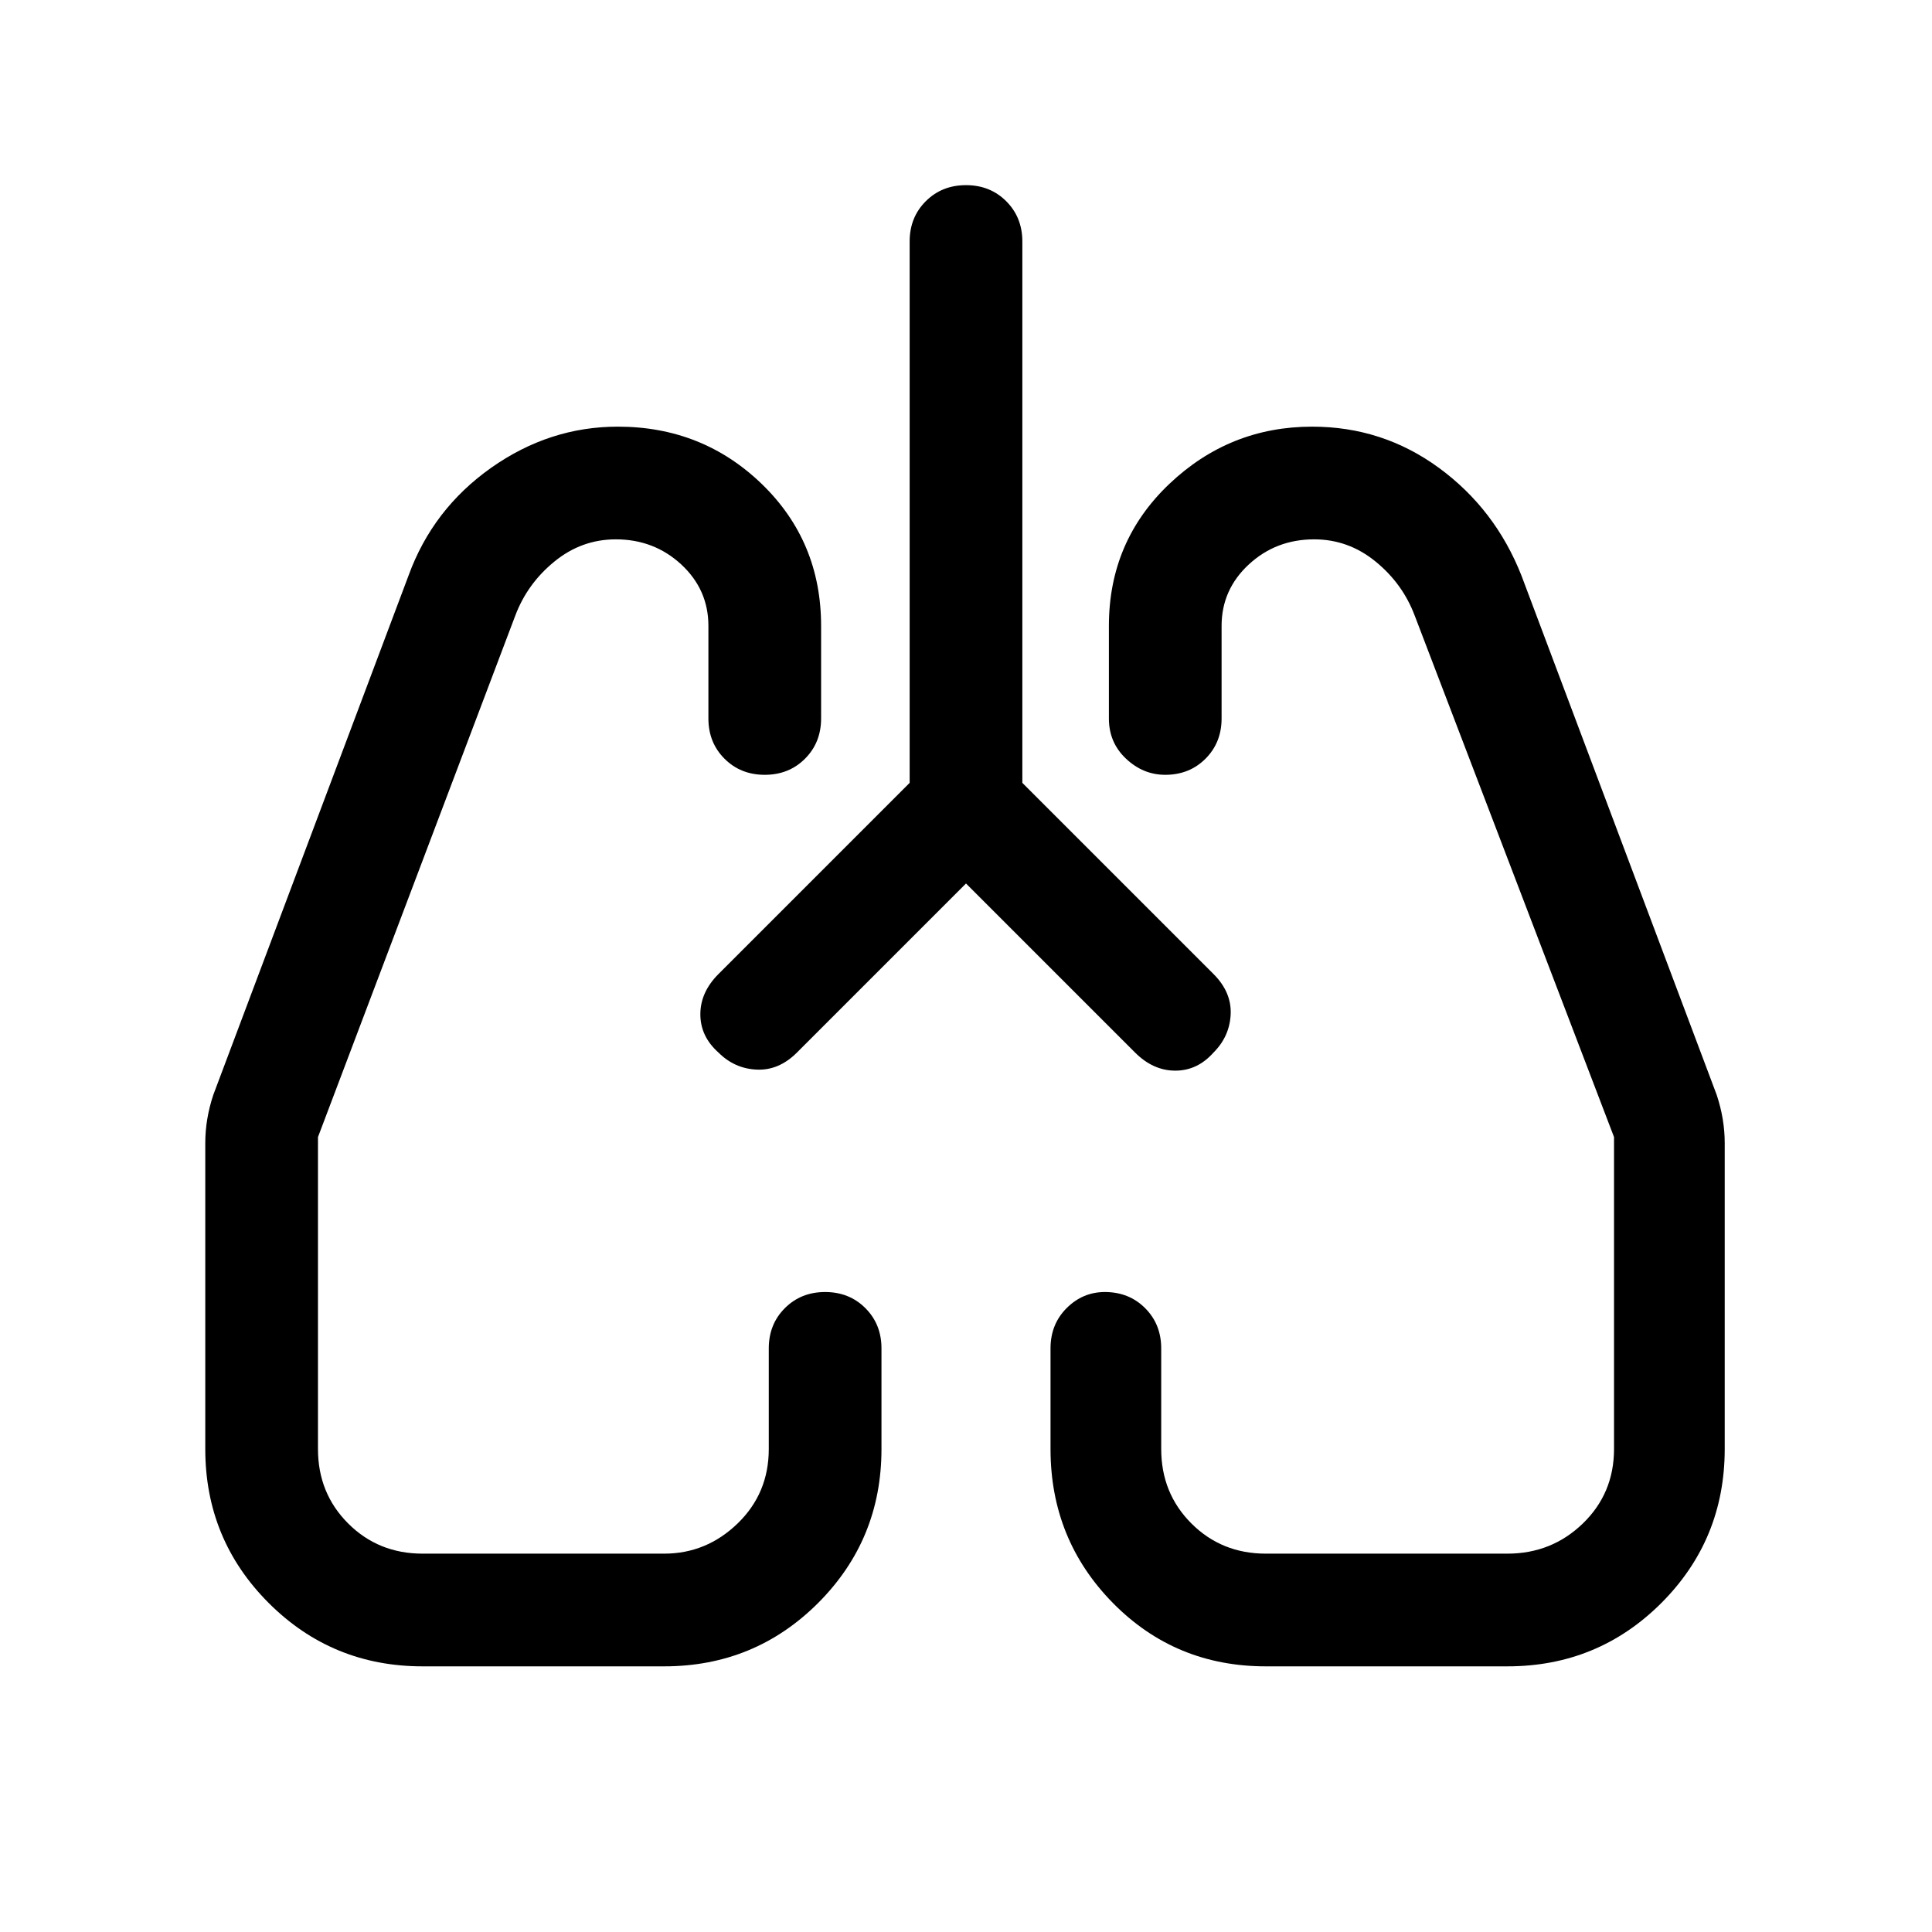 <svg xmlns="http://www.w3.org/2000/svg" height="24" width="24"><path d="m12 10.975-2.1 2.1q-.225.225-.5.212-.275-.012-.475-.212-.225-.2-.225-.475 0-.275.225-.5L11.3 9.725V3q0-.3.2-.5t.5-.2q.3 0 .5.2t.2.5v6.725l2.375 2.375q.225.225.213.5-.013.275-.213.475-.2.225-.475.225-.275 0-.5-.225ZM5.25 20.7q-1.125 0-1.912-.787Q2.55 19.125 2.55 18v-3.8q0-.15.025-.3t.075-.3l2.425-6.45q.3-.825 1.025-1.338.725-.512 1.575-.512 1.05 0 1.788.712.737.713.737 1.763v1.15q0 .3-.2.5t-.5.2q-.3 0-.5-.2t-.2-.5v-1.15q0-.45-.337-.763Q8.125 6.7 7.65 6.7q-.425 0-.762.275-.338.275-.488.675l-2.45 6.475V18q0 .55.375.925t.925.375h3q.525 0 .913-.375.387-.375.387-.925v-1.25q0-.3.2-.5t.5-.2q.3 0 .5.2t.2.5V18q0 1.125-.787 1.913-.788.787-1.913.787Zm13.475 0h-3q-1.125 0-1.9-.787-.775-.788-.775-1.913v-1.25q0-.3.2-.5t.475-.2q.3 0 .5.2t.2.5V18q0 .55.375.925t.925.375h3q.55 0 .938-.375.387-.375.387-.925v-3.875L17.575 7.65q-.15-.4-.488-.675-.337-.275-.762-.275-.475 0-.812.312-.338.313-.338.763v1.15q0 .3-.2.5t-.5.2q-.275 0-.487-.2-.213-.2-.213-.5v-1.15q0-1.05.75-1.763.75-.712 1.775-.712.875 0 1.575.512.7.513 1.025 1.338l2.425 6.45q.05.15.075.3.025.15.025.3V18q0 1.125-.787 1.913-.788.787-1.913.787Zm-9.8-7.625Zm6.15 0Z"/></svg>